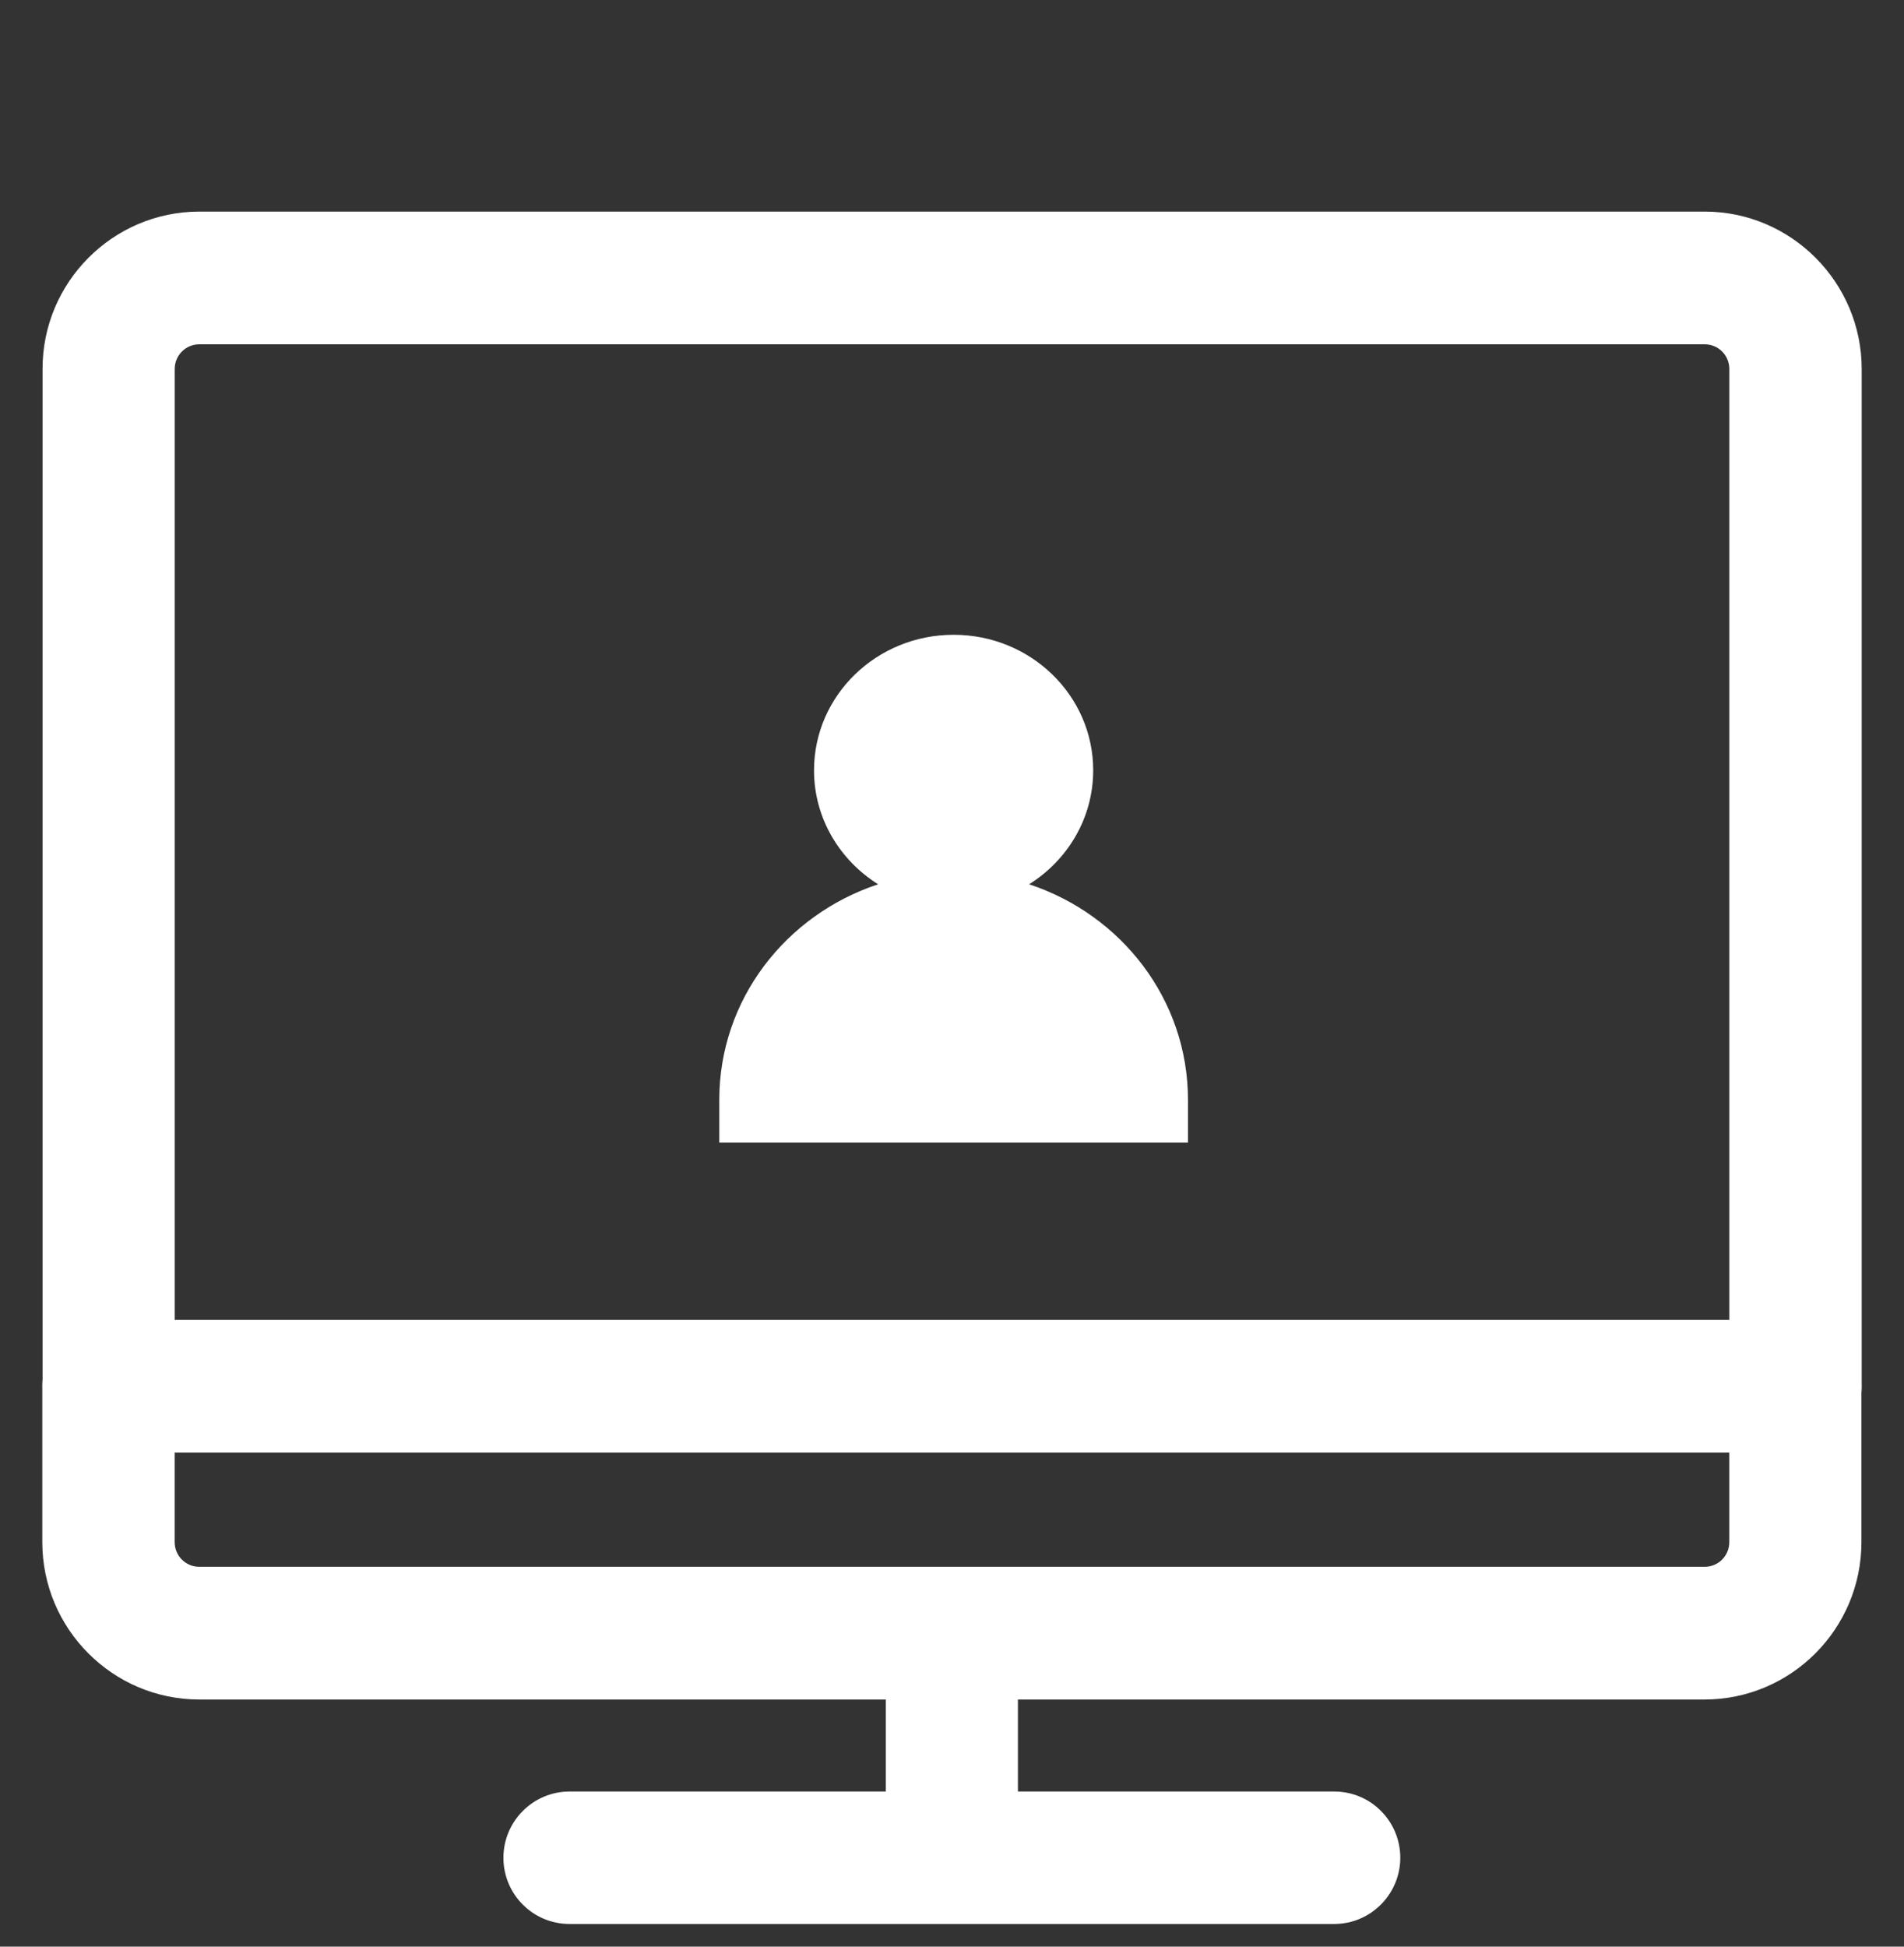 <svg width="45" height="46" viewBox="0 0 45 46" fill="none" xmlns="http://www.w3.org/2000/svg">
<rect x="0" y="0" width="45" height="46" fill="#333333" stroke="none"/>
<path d="M40.288 40.16H4.711C2.667 40.16 1 38.495 1 36.439V32.754C1 31.885 1.701 31.189 2.561 31.189H42.433C43.299 31.189 43.994 31.891 43.994 32.754V36.439C43.994 38.489 42.333 40.16 40.282 40.16H40.288ZM4.128 34.325V36.439C4.128 36.764 4.387 37.024 4.711 37.024H40.288C40.612 37.024 40.871 36.764 40.871 36.439V34.325H4.128Z" fill="white"/>
<path d="M42.433 34.325C41.567 34.325 40.872 33.622 40.872 32.76V8.721C40.872 8.396 40.613 8.136 40.289 8.136H4.712C4.388 8.136 4.129 8.396 4.129 8.721V32.76C4.129 33.628 3.428 34.325 2.568 34.325C1.707 34.325 1.006 33.622 1.006 32.76V8.721C1 6.672 2.668 5 4.712 5H40.289C42.333 5 44 6.672 44 8.721V32.76C44 33.628 43.299 34.325 42.439 34.325H42.433Z" fill="white"/>
<path d="M31.534 45.464H13.46C12.594 45.464 11.898 44.761 11.898 43.899C11.898 43.037 12.6 42.334 13.46 42.334H31.534C32.4 42.334 33.095 43.037 33.095 43.899C33.095 44.761 32.394 45.464 31.534 45.464Z" fill="white"/>
<path d="M22.497 45.069C21.631 45.069 20.936 44.366 20.936 43.504V38.596C20.936 37.727 21.637 37.03 22.497 37.03C23.357 37.03 24.058 37.733 24.058 38.596V43.504C24.058 44.372 23.357 45.069 22.497 45.069Z" fill="white"/>
<path d="M24.323 20.895C25.233 20.325 25.837 19.333 25.837 18.202C25.837 16.434 24.36 15 22.538 15C20.717 15 19.239 16.434 19.239 18.204C19.239 19.333 19.844 20.325 20.754 20.896C18.571 21.616 17 23.623 17 25.987V27H28.077V25.987C28.077 23.623 26.506 21.616 24.323 20.896V20.895Z" fill="white"/>
</svg>
